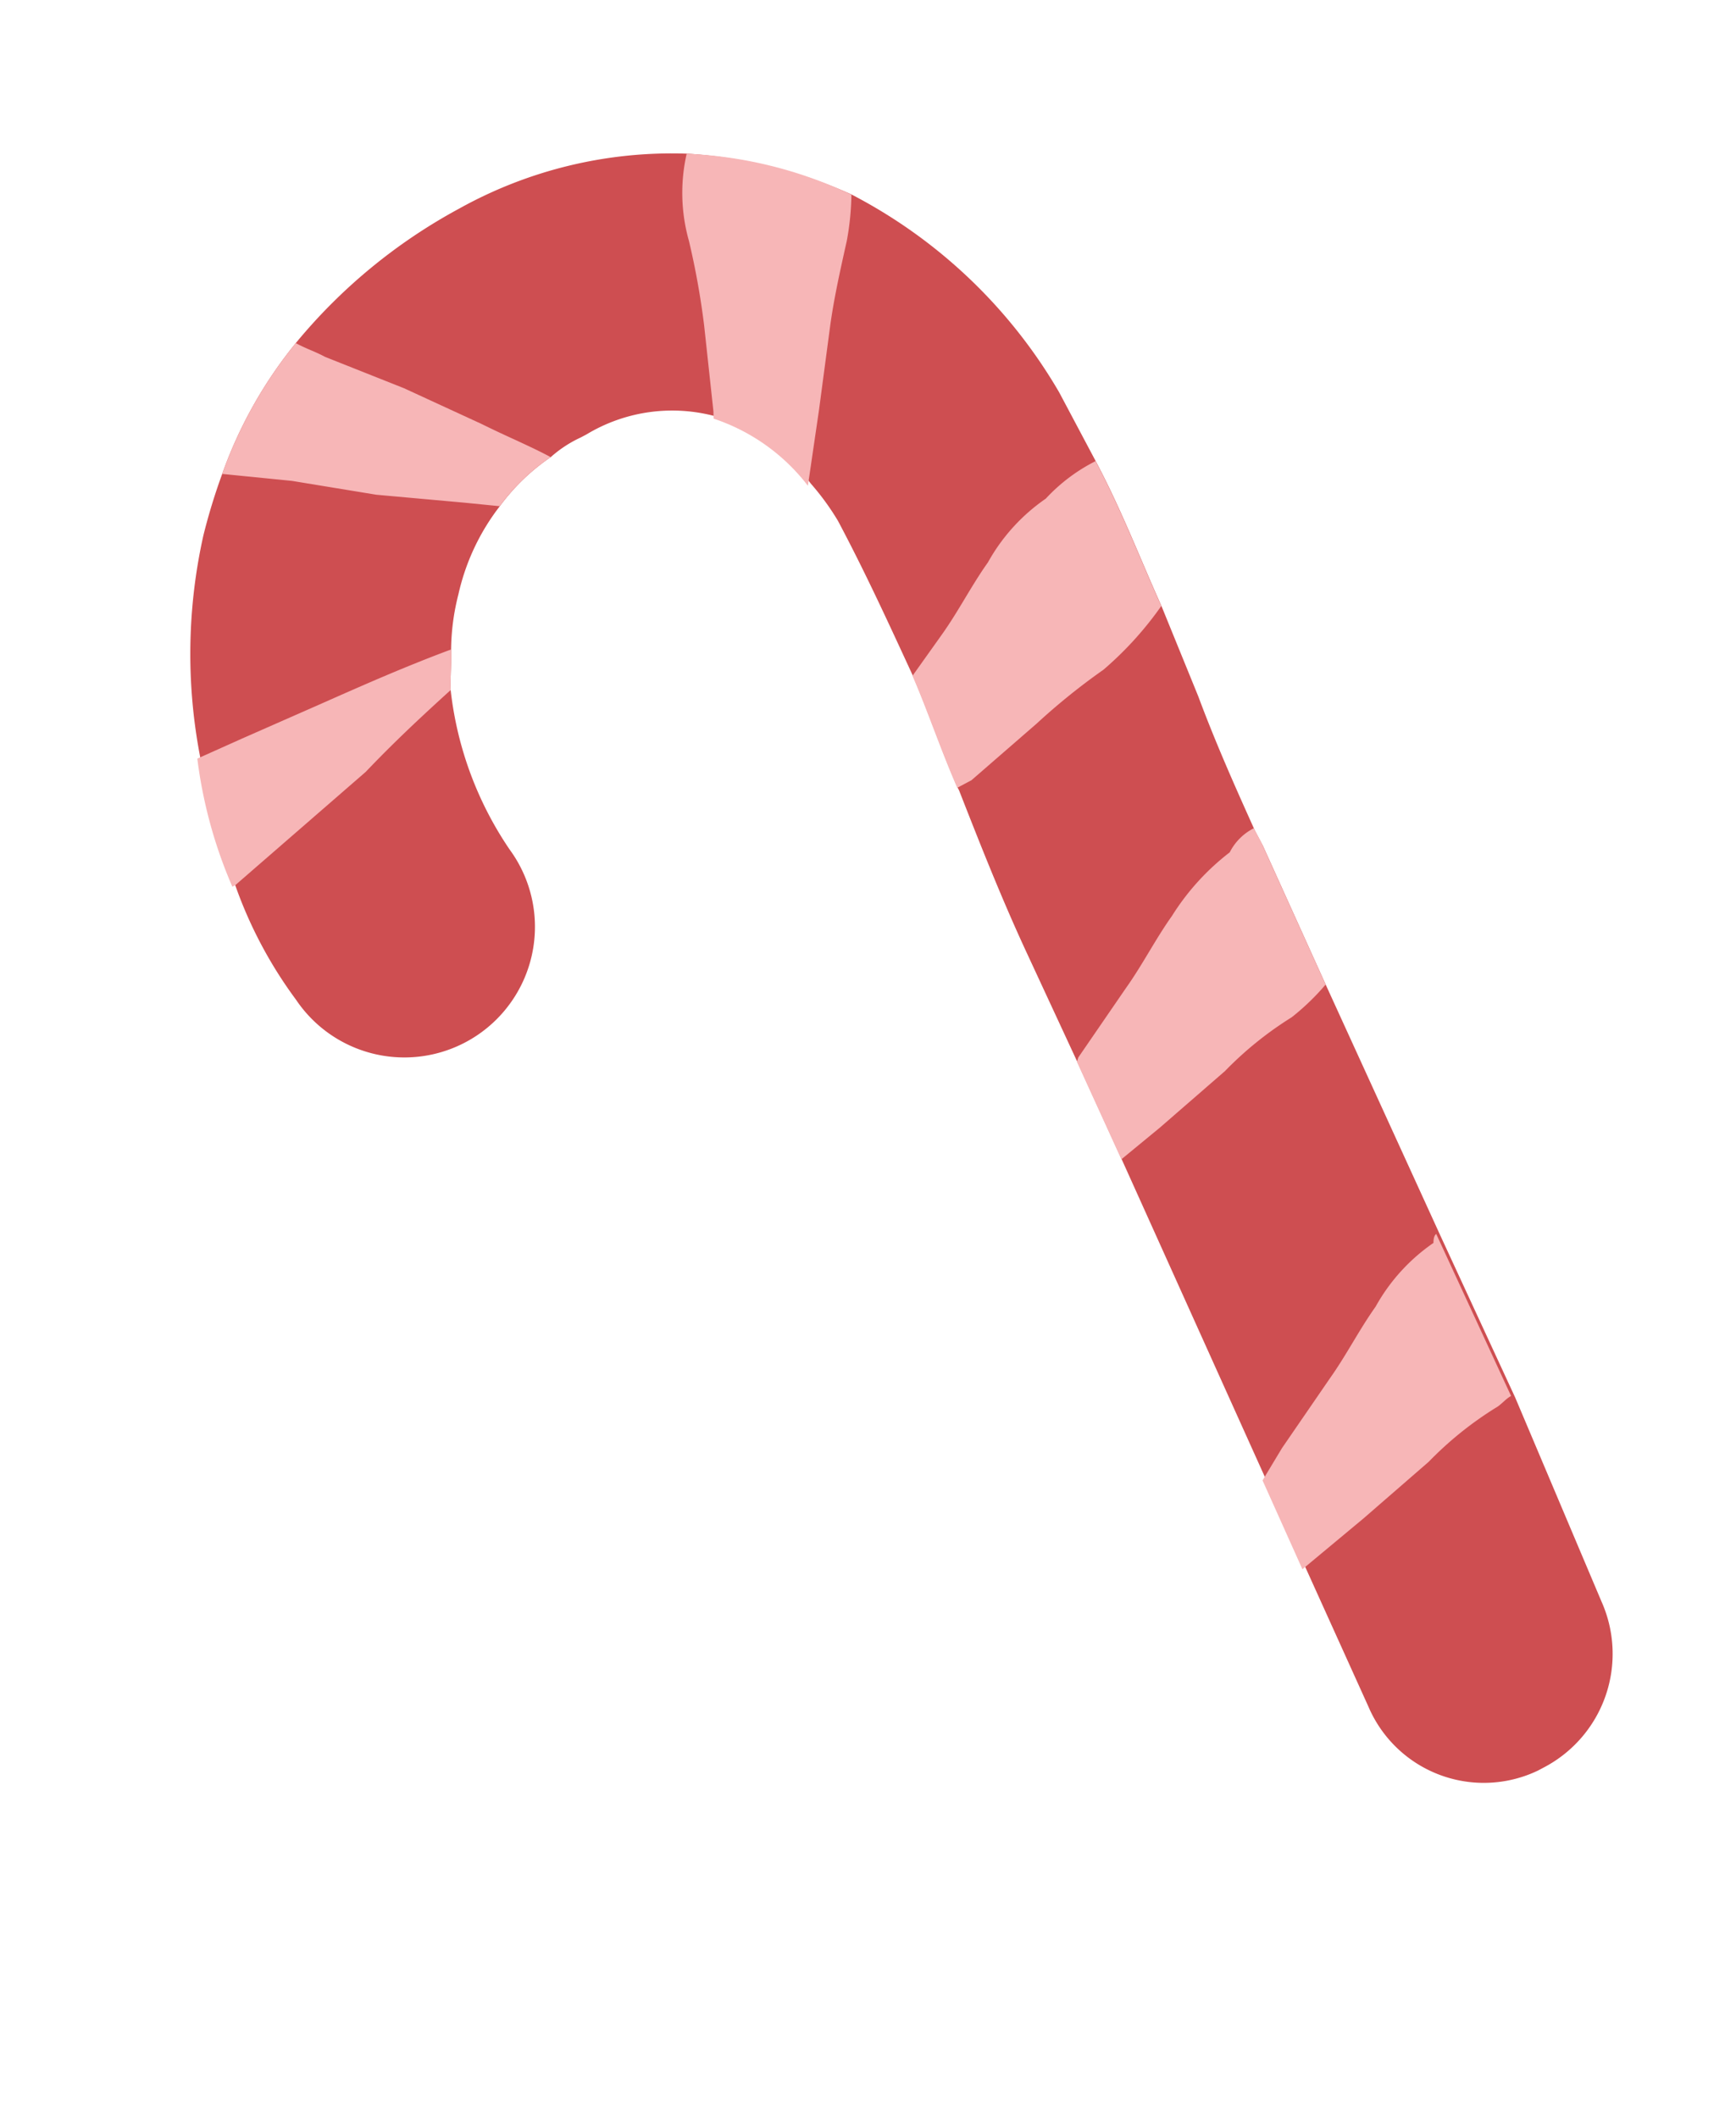 <svg xmlns="http://www.w3.org/2000/svg" width="35.212" height="42.941" viewBox="0 0 35.212 42.941">
  <g id="グループ_255" data-name="グループ 255" transform="matrix(0.883, -0.469, 0.469, 0.883, 0.044, 9.153)">
    <g id="グループ_254" data-name="グループ 254" transform="translate(-0.05)">
      <path id="パス_249" data-name="パス 249" d="M19.5,10.579c0,1.117-.131,2.168-.2,3.22l-.2,1.971c-.131.986-.2,1.971-.263,2.957v.329l-.2,3.154-.329,5.519-.2,3.614-.394,4.468A2.6,2.6,0,0,1,15.1,38.241h-.131a2.545,2.545,0,0,1-2.431-2.76l.2-3.154.131-1.971.46-7.1.131-2.168.131-2.431c.066-1.183.2-2.365.329-3.482v-.066c.066-.854.2-1.643.263-2.431.066-1.183.131-2.3.131-3.482a5.154,5.154,0,0,0-.131-.92,4,4,0,0,0-1.051-2.1,3.366,3.366,0,0,0-2.5-.92H10.5a2.464,2.464,0,0,0-.723.066,4.247,4.247,0,0,0-1.38.394A4.532,4.532,0,0,0,6.816,6.9a4.664,4.664,0,0,0-.657.92c-.131.263-.263.46-.394.723a7.158,7.158,0,0,0-.46,3.417,2.649,2.649,0,1,1-5.256.657,8.81,8.81,0,0,1,0-2.628A9.48,9.48,0,0,1,.64,7.359,11.019,11.019,0,0,1,2.808,3.417a12.142,12.142,0,0,1,.92-.92A8.95,8.95,0,0,1,6.291.854,11.173,11.173,0,0,1,10.5,0a8.878,8.878,0,0,1,4.6,1.183,9.486,9.486,0,0,1,2.563,2.3A10.426,10.426,0,0,1,19.5,9Q19.5,9.79,19.5,10.579Z" transform="translate(0.05)" fill="#ce4e51"/>
    </g>
    <path id="パス_250" data-name="パス 250" d="M24.885,42.1l-.2,3.614c-.131,0-.263.066-.394.066a7.156,7.156,0,0,0-1.708.329l-1.708.394-1.577.329.131-1.971.657-.394,1.511-.788c.526-.263.986-.591,1.511-.854a3.819,3.819,0,0,1,1.643-.591C24.819,42.1,24.885,42.1,24.885,42.1Z" transform="translate(-6.636 -14.438)" fill="#f7b6b7"/>
    <path id="パス_251" data-name="パス 251" d="M25.819,28.4v.329l-.2,3.154a4.84,4.84,0,0,1-.92.263,7.156,7.156,0,0,0-1.708.329l-1.708.394-.986.2.131-2.168.066-.066,1.511-.788c.526-.263.986-.591,1.511-.854a4.93,4.93,0,0,1,1.643-.591A1.11,1.11,0,0,1,25.819,28.4Z" transform="translate(-6.979 -9.74)" fill="#f7b6b7"/>
    <path id="パス_252" data-name="パス 252" d="M26.785,16.1c0,1.117-.131,2.168-.2,3.22h0a6.991,6.991,0,0,1-1.643.591,13.121,13.121,0,0,0-1.708.329l-1.708.394H21.2c.066-.854.2-1.643.263-2.431l.92-.46c.526-.263.986-.591,1.511-.854a3.819,3.819,0,0,1,1.643-.591A3.556,3.556,0,0,1,26.785,16.1Z" transform="translate(-7.288 -5.521)" fill="#f7b6b7"/>
    <path id="パス_253" data-name="パス 253" d="M24.5,4.1a5.481,5.481,0,0,1-.526.788c-.394.46-.788.92-1.117,1.38l-.986,1.38L20.951,8.9a4,4,0,0,0-1.051-2.1l.066-.131.657-1.643a15.854,15.854,0,0,0,.526-1.643A3.581,3.581,0,0,1,21.937,1.8h0A8.6,8.6,0,0,1,24.5,4.1Z" transform="translate(-6.842 -0.617)" fill="#f7b6b7"/>
    <path id="パス_254" data-name="パス 254" d="M11.745,5.768a4.247,4.247,0,0,0-1.38.394l-.591-.394L8.263,4.782,6.883,3.731,5.7,2.943A8.95,8.95,0,0,1,8.263,1.3c.131.2.263.329.394.526L9.774,3.14l1.051,1.38C11.154,4.98,11.482,5.374,11.745,5.768Z" transform="translate(-1.972 -0.446)" fill="#f7b6b7"/>
    <path id="パス_255" data-name="パス 255" d="M6.176,11.66c-.131.263-.263.46-.394.723-.788.2-1.511.394-2.3.657l-1.708.394-1.708.394H0A9.48,9.48,0,0,1,.591,11.2l.986.066,1.774.131C4.271,11.463,5.191,11.529,6.176,11.66Z" transform="translate(-0.017 -3.841)" fill="#f7b6b7"/>
  </g>
</svg>
